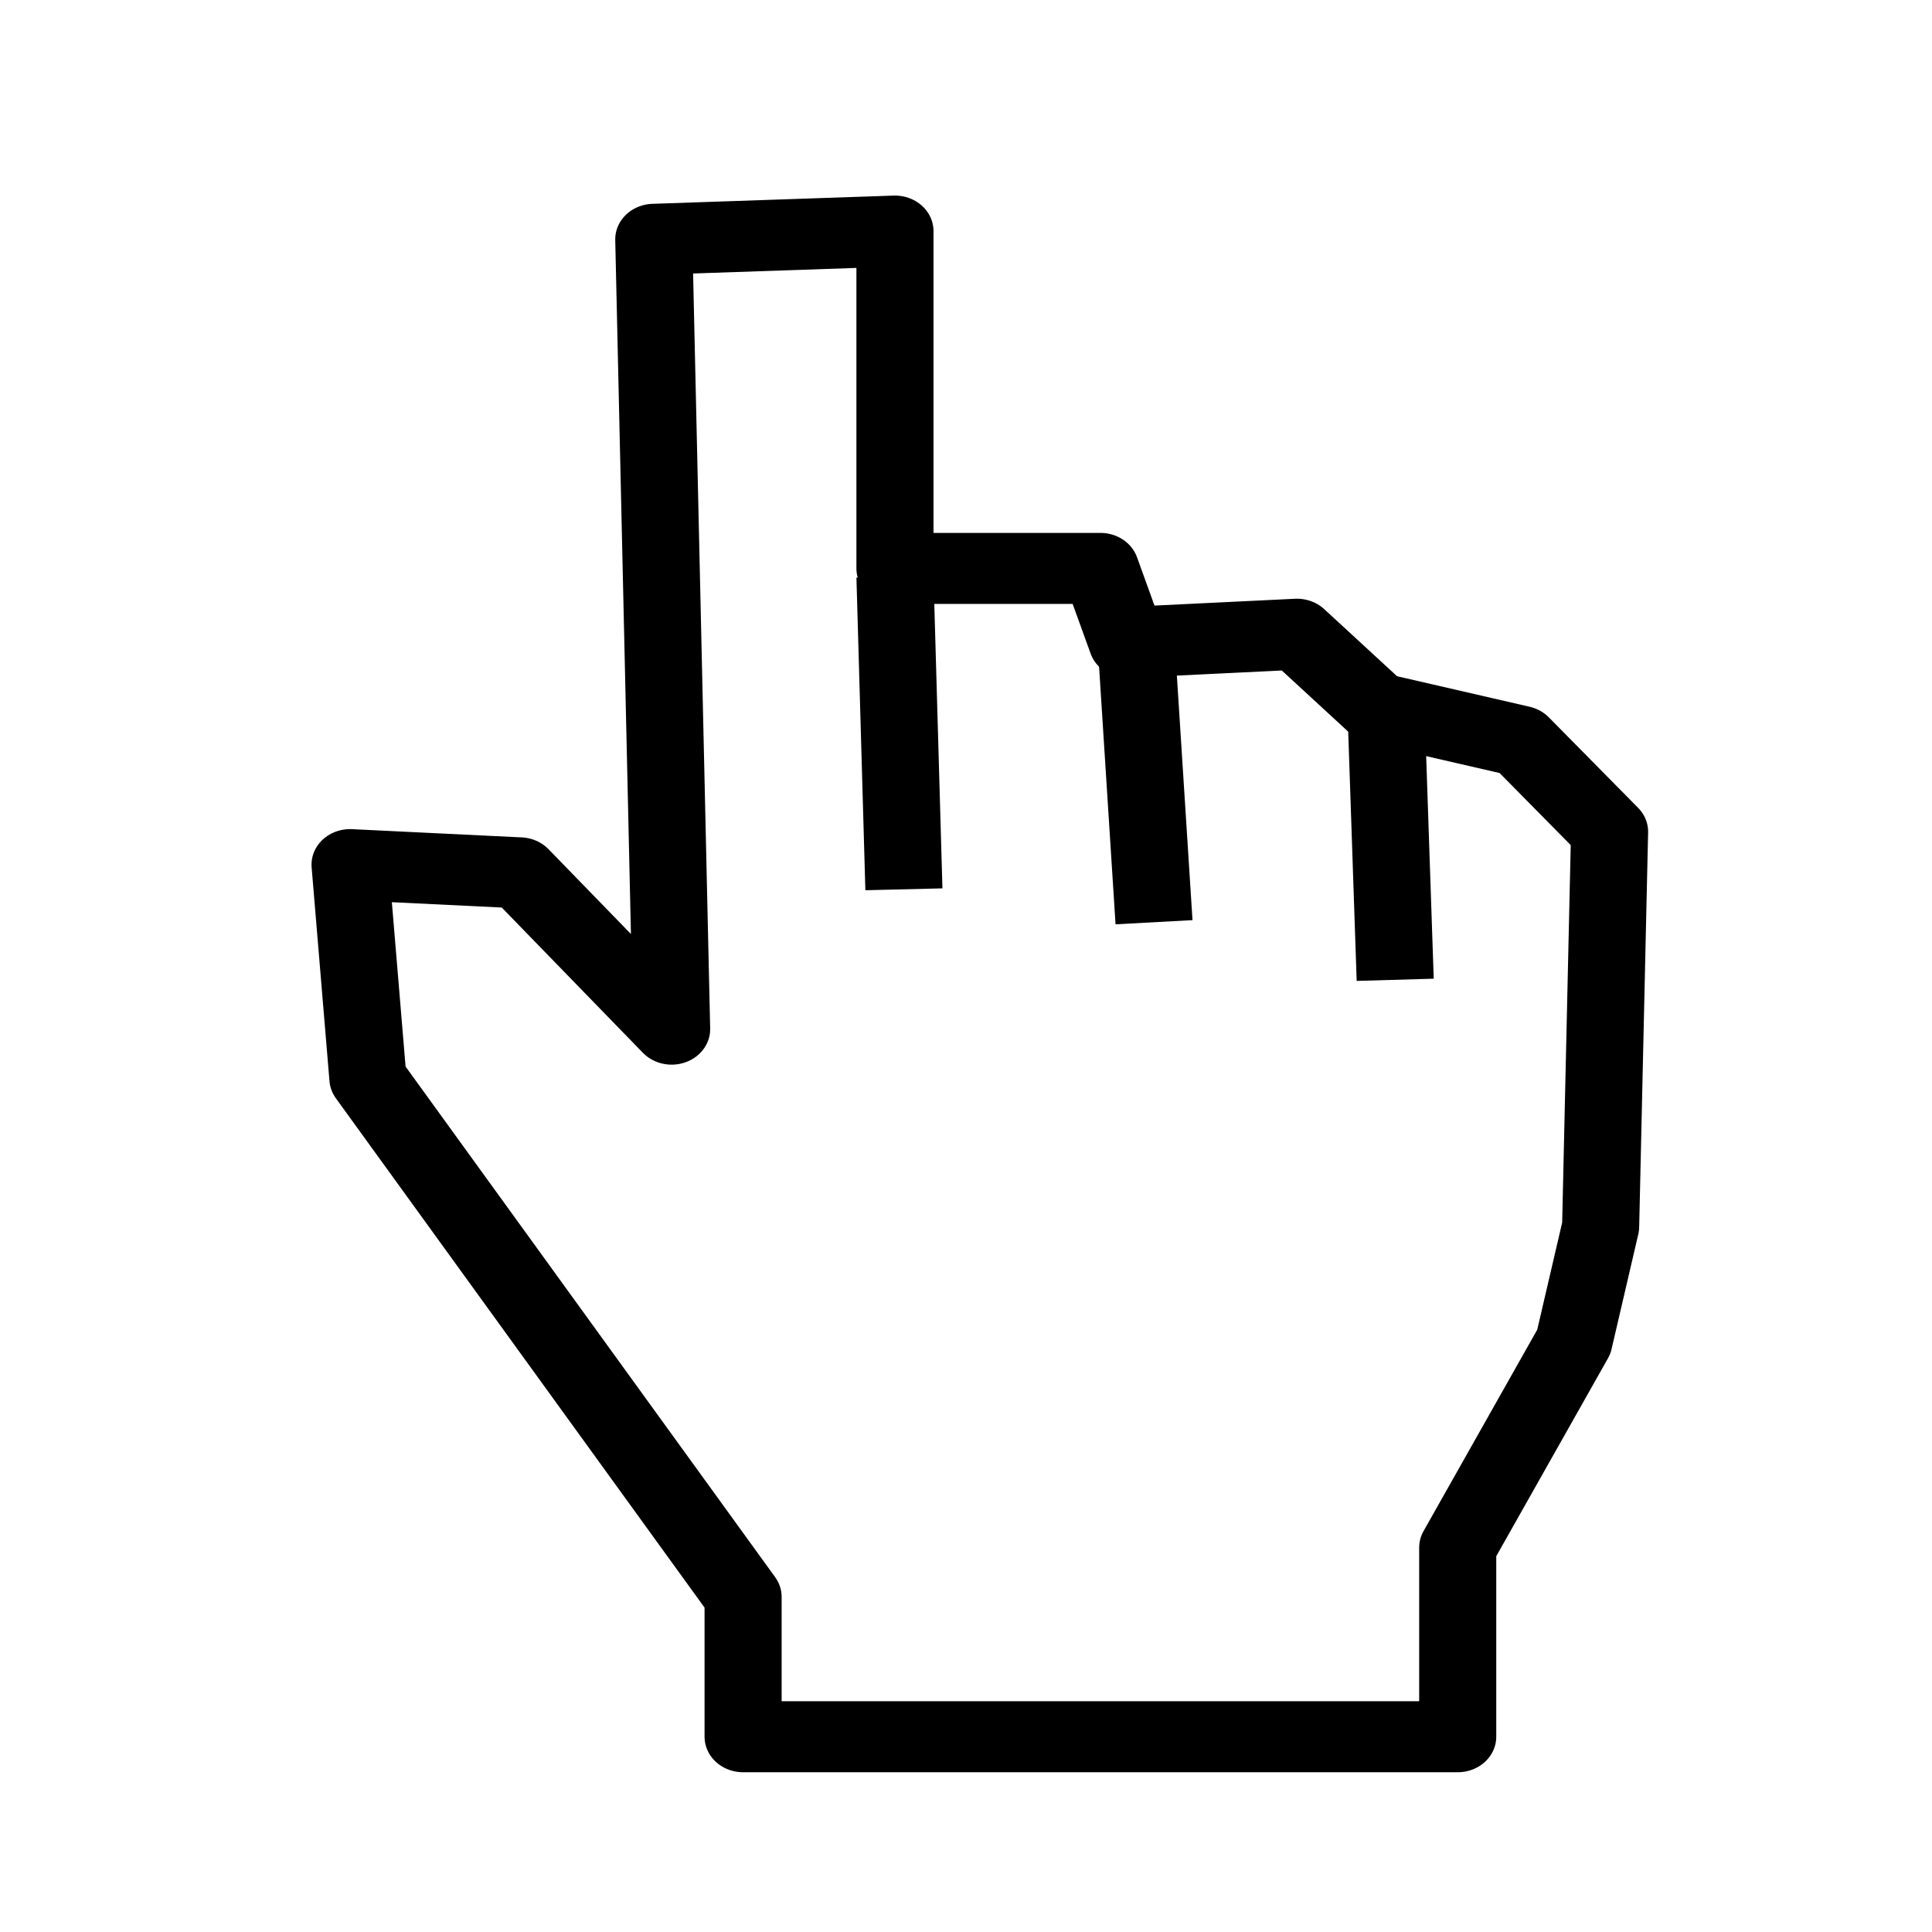 <?xml version="1.0" encoding="UTF-8" standalone="no"?>
<!-- Created with Inkscape (http://www.inkscape.org/) -->

<svg
   xmlns:dc="http://purl.org/dc/elements/1.1/"
   xmlns:cc="http://creativecommons.org/ns#"
   xmlns:rdf="http://www.w3.org/1999/02/22-rdf-syntax-ns#"
   xmlns:svg="http://www.w3.org/2000/svg"
   xmlns="http://www.w3.org/2000/svg"
   xmlns:sodipodi="http://sodipodi.sourceforge.net/DTD/sodipodi-0.dtd"
   xmlns:inkscape="http://www.inkscape.org/namespaces/inkscape"
   width="40"
   height="40"
   id="svg2"
   version="1.1"
   inkscape:version="0.48.3.1 r9886"
   sodipodi:docname="cursor_type_hand.svg">
  <defs
     id="defs4" />
  <sodipodi:namedview
     id="base"
     pagecolor="#ffffff"
     bordercolor="#666666"
     borderopacity="1.0"
     inkscape:pageopacity="0.0"
     inkscape:pageshadow="2"
     inkscape:zoom="5.753125"
     inkscape:cx="14.035481"
     inkscape:cy="20.707993"
     inkscape:document-units="px"
     inkscape:current-layer="layer1"
     showgrid="false"
     inkscape:window-width="951"
     inkscape:window-height="673"
     inkscape:window-x="0"
     inkscape:window-y="19"
     inkscape:window-maximized="0" />
  <g
     inkscape:label="Layer 1"
     inkscape:groupmode="layer"
     id="layer1"
     transform="translate(0,-1012.362)">
    <g
       id="g3774"
       style="stroke-width:3;stroke-miterlimit:4;stroke-dasharray:none"
       transform="matrix(0.532,0,0,0.49,6.323,532.151)">
      <path
         transform="translate(0,1012.362)"
         inkscape:connector-curvature="0"
         id="path3766"
         d="m 17.034,41.043 27.811,0 0,-7.996 4.519,-8.691 1.043,-4.867 0.348,-16.687 -3.476,-3.824 -5.562,-1.391 -3.129,-3.129 -6.605,0.348 -1.043,-3.129 -7.996,0 0,-14.253 -9.386,0.348 0.695,33.373 L 8.343,4.541 1.738,4.193 2.433,13.232 17.034,35.133 z"
         style="fill:none;stroke:#000000;stroke-width:3;stroke-linecap:butt;stroke-linejoin:round;stroke-miterlimit:4;stroke-opacity:1;stroke-dasharray:none"
         sodipodi:nodetypes="cccccccccccccccccccc" />
      <path
         inkscape:connector-curvature="0"
         id="path3768"
         d="m 22.944,1004.388 0.348,13.21"
         style="fill:none;stroke:#000000;stroke-width:3;stroke-linecap:butt;stroke-linejoin:miter;stroke-miterlimit:4;stroke-opacity:1;stroke-dasharray:none" />
      <path
         transform="translate(0,1012.362)"
         inkscape:connector-curvature="0"
         id="path3770"
         d="M 32.33,-5.193 33.026,6.627"
         style="fill:none;stroke:#000000;stroke-width:3;stroke-linecap:butt;stroke-linejoin:miter;stroke-miterlimit:4;stroke-opacity:1;stroke-dasharray:none" />
      <path
         transform="translate(0,1012.362)"
         inkscape:connector-curvature="0"
         id="path3772"
         d="M 42.064,-2.064 42.412,9.06"
         style="fill:none;stroke:#000000;stroke-width:3;stroke-linecap:butt;stroke-linejoin:miter;stroke-miterlimit:4;stroke-opacity:1;stroke-dasharray:none" />
    </g>
  </g>
</svg>
